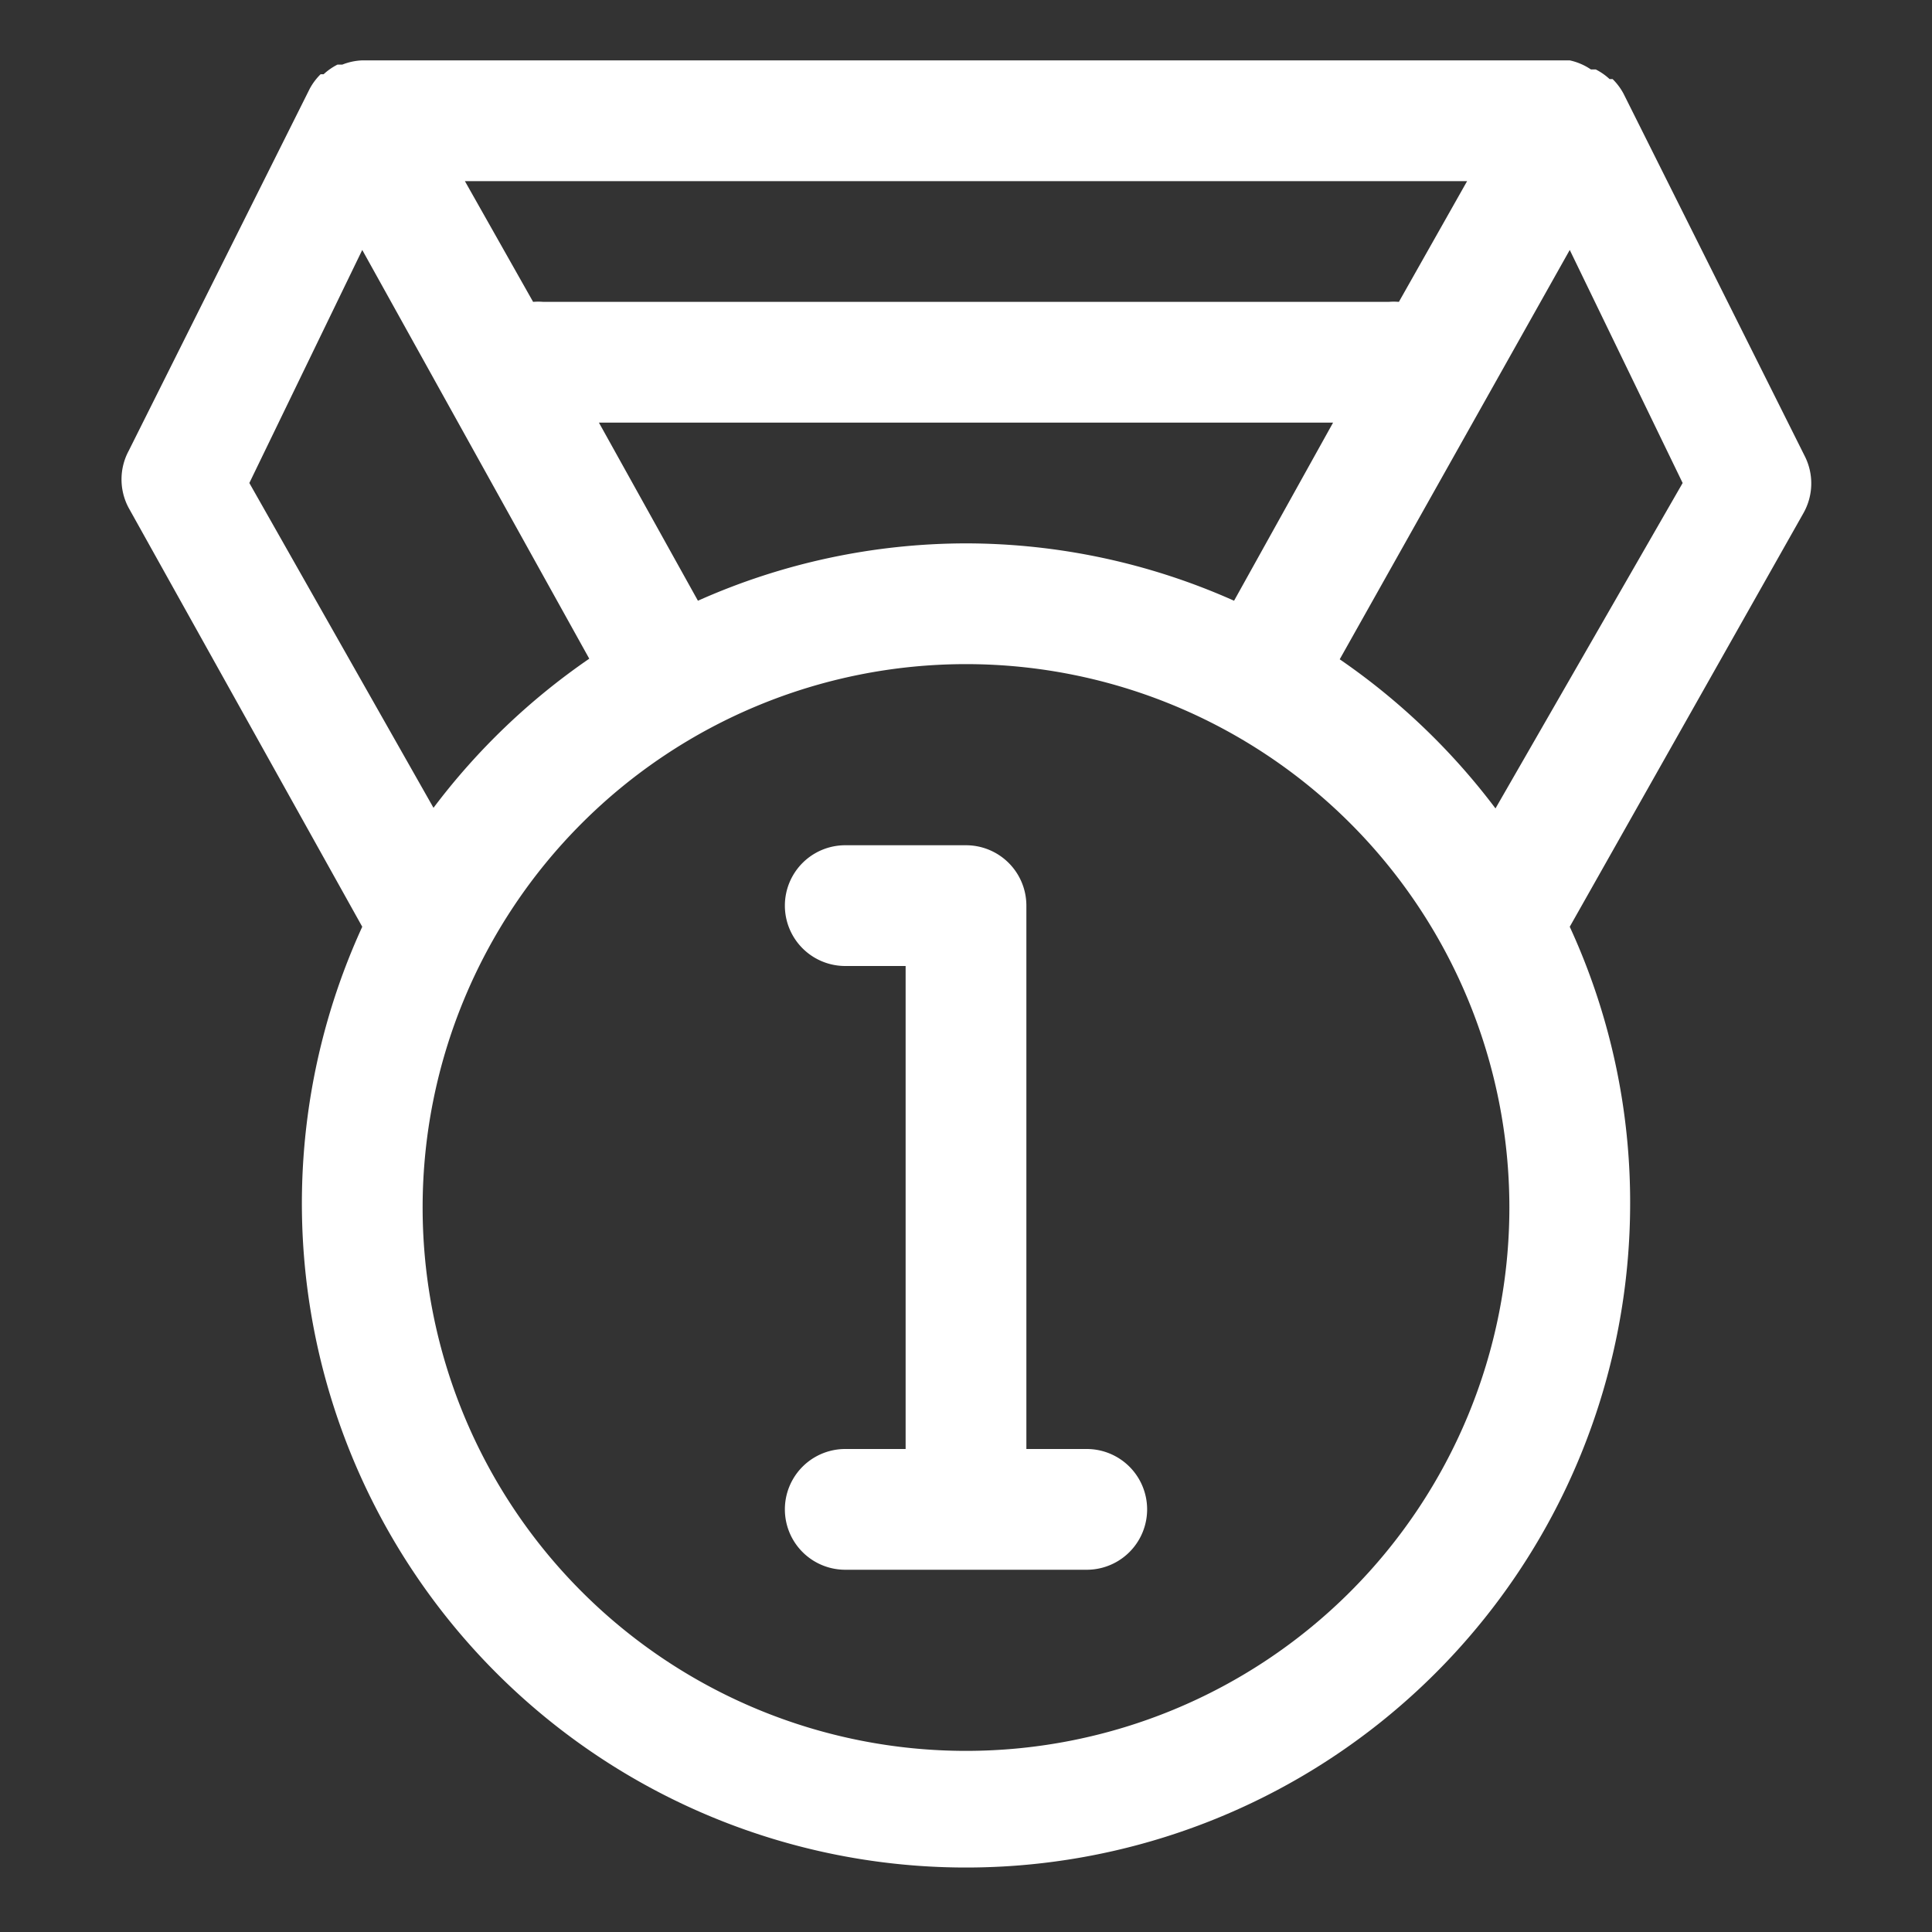 <svg id="WHITE" xmlns="http://www.w3.org/2000/svg" viewBox="0 0 32 32"><rect x="0" y="0" width="32" height="32" fill="#333333" stroke="none"/><defs><style>.cls-1{fill:#fff;}</style></defs><title>white-trophy_1</title><g id="trophy"><path class="cls-1" d="M29.89,7.55l-3-6a1,1,0,0,0-.18-.24l-.05,0a1,1,0,0,0-.23-.16l-.08,0A1,1,0,0,0,26,1H6a1,1,0,0,0-.33.07l-.08,0a1,1,0,0,0-.23.16l-.05,0a1,1,0,0,0-.18.24l-3,6a1,1,0,0,0,0,.94L6,15.35A11,11,0,1,0,27,20a10.91,10.91,0,0,0-1-4.65L29.87,8.5A1,1,0,0,0,29.89,7.55ZM18,24H17V15a1,1,0,0,0-1-1H14a1,1,0,0,0,0,2h1v8H14a1,1,0,0,0,0,2h4a1,1,0,0,0,0-2ZM16,9a10.92,10.92,0,0,0-4.44.95L9.92,7H22.08L20.44,9.95A10.92,10.92,0,0,0,16,9Zm7.17-4A1,1,0,0,0,23,5H9a1,1,0,0,0-.17,0L7.7,3H24.3ZM4.13,8,6,4.14l3.76,6.77a11.08,11.08,0,0,0-2.58,2.47ZM16,29a9,9,0,1,1,9-9A9,9,0,0,1,16,29Zm8.77-15.61a11.08,11.08,0,0,0-2.58-2.47L26,4.14,27.87,8Z"/></g></svg>